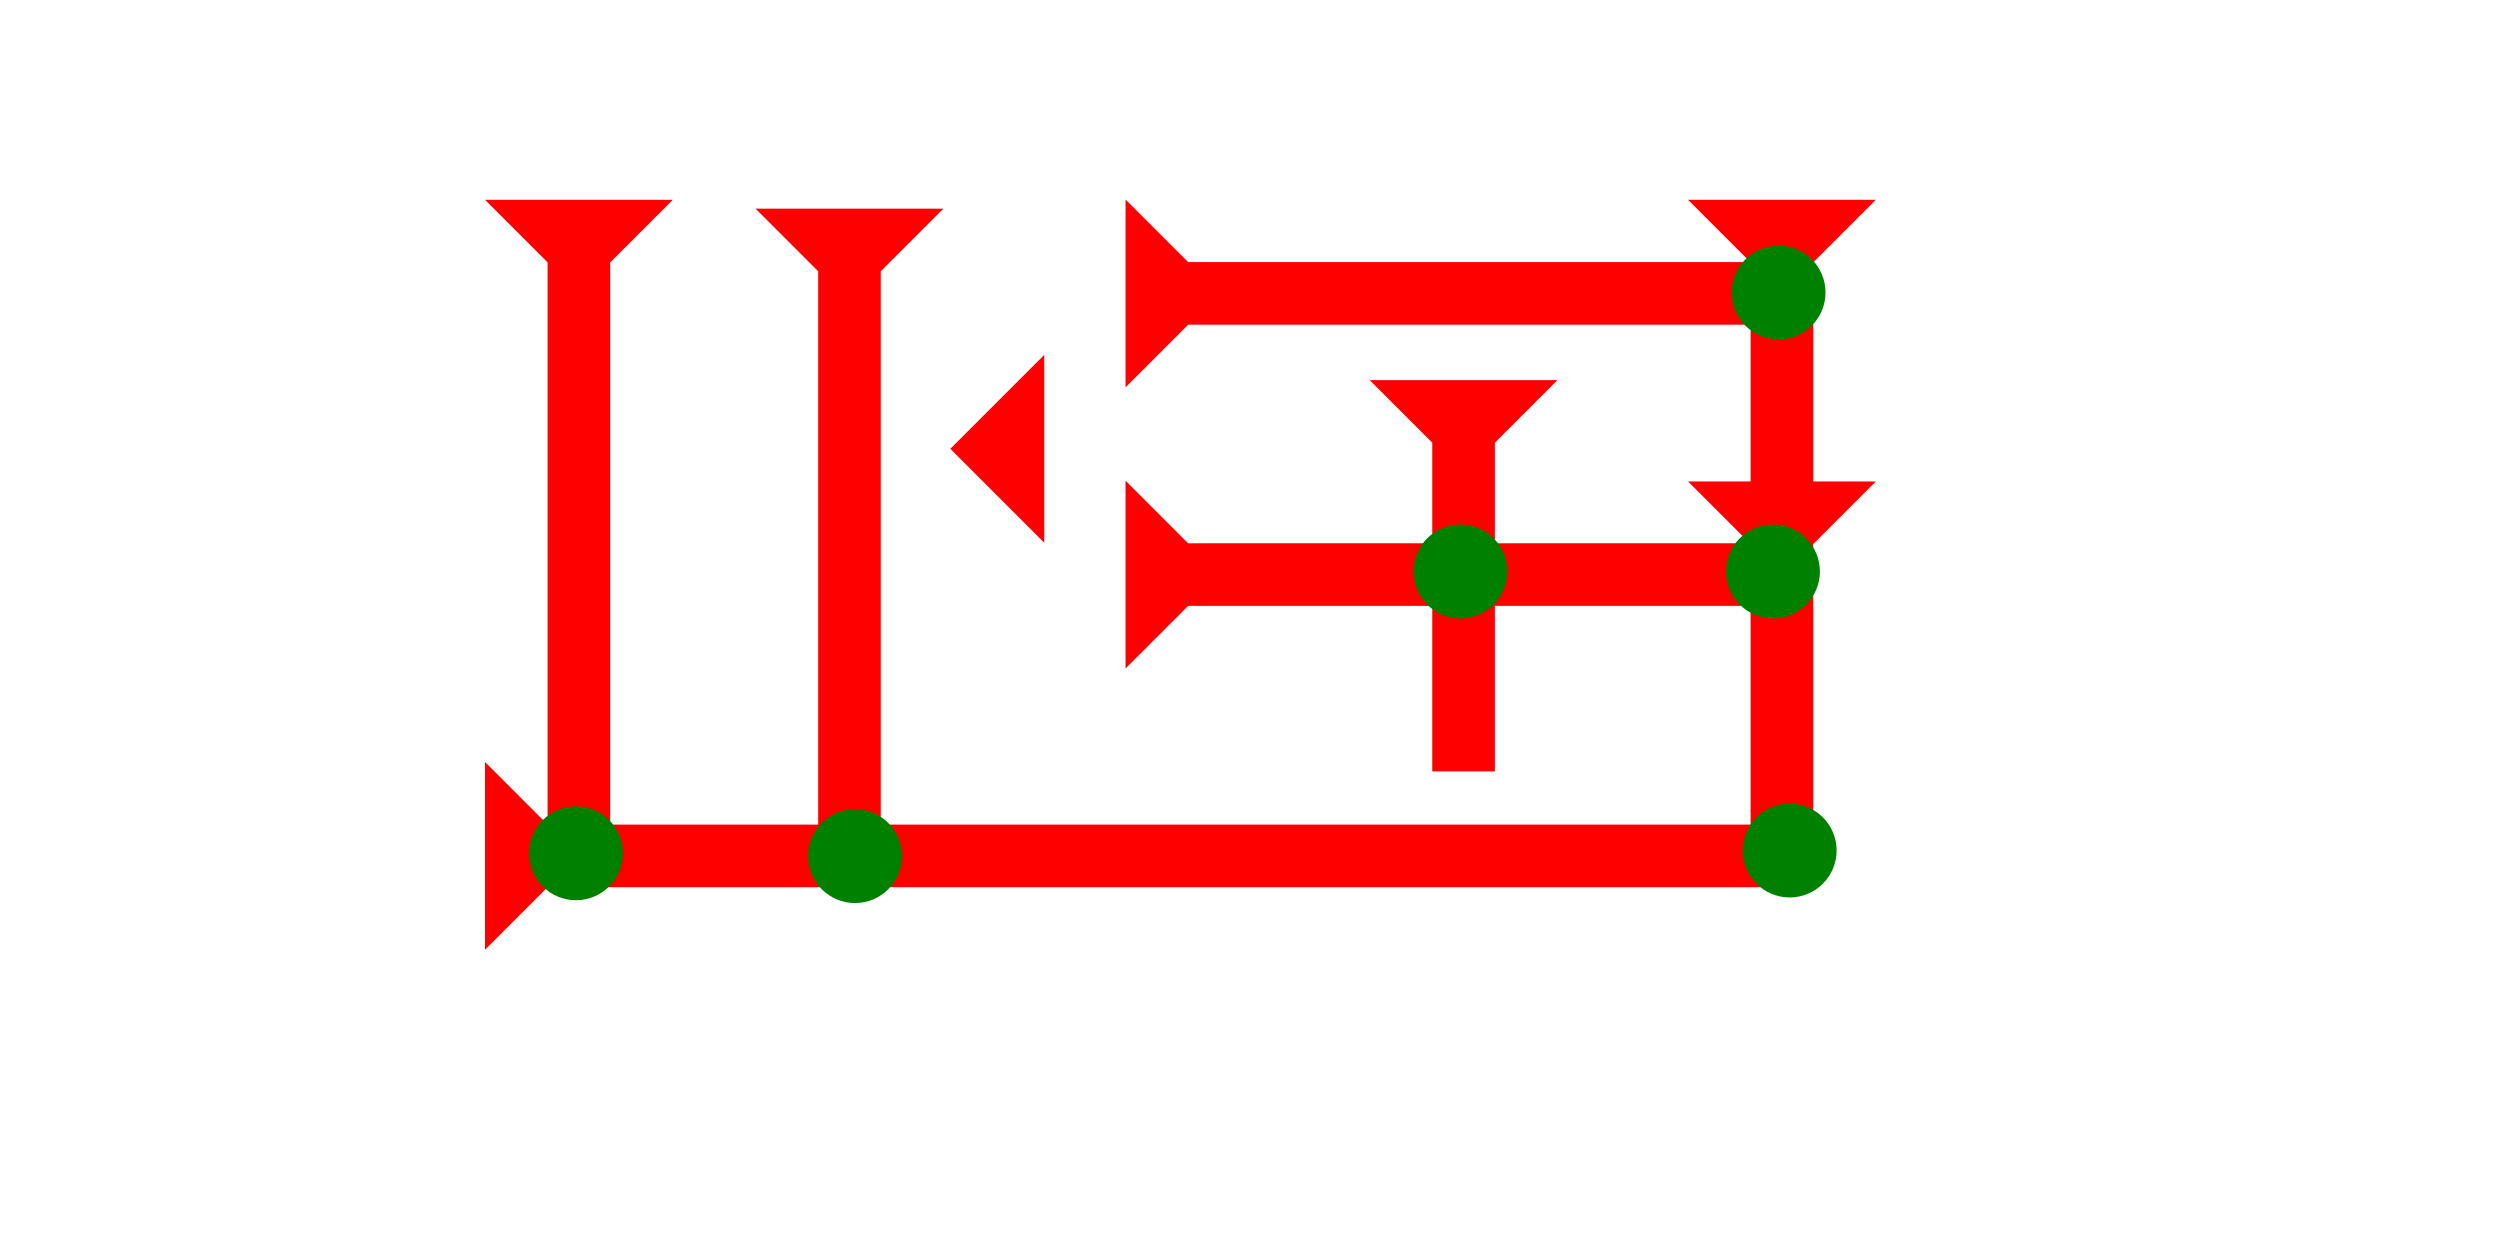 <?xml version="1.0" encoding="UTF-8" standalone="no"?>
<svg
   xmlns:dc="http://purl.org/dc/elements/1.1/"
   xmlns:cc="http://creativecommons.org/ns#"
   xmlns:rdf="http://www.w3.org/1999/02/22-rdf-syntax-ns#"
   xmlns:svg="http://www.w3.org/2000/svg"
   xmlns="http://www.w3.org/2000/svg"
   width="160"
   height="80"
   viewBox="0 0 42.333 21.167"
   version="1.1"
   id="svg8">
  <defs
     id="defs2" />
  <g
     id="layer1">
    <g
       id="g34"
       transform="matrix(0,-0.265,0.265,0,8.212,16.083)">
      <title
         id="title30">Right Horizontal Mark, RH</title>
      <polygon
         points="8,4 8,85 4,85 4,4 0,0 12,0 "
         style="fill:#ff0000"
         id="polygon32" />
    </g>
    <g
       id="g65"
       transform="matrix(0,-0.265,0.265,0,19.059,11.32)">
      <title
         id="title61">Right Horizontal Mark, RH</title>
      <polygon
         points="4,40 4,4 0,0 12,0 8,4 8,40 "
         style="fill:#ff0000"
         id="polygon63" />
    </g>
    <g
       id="g82"
       transform="matrix(0.265,0,0,0.265,8.212,3.383)">
      <title
         id="title78">Down Vertical Mark, DV</title>
      <polygon
         points="8,40 4,40 4,4 0,0 12,0 8,4 "
         style="fill:#ff0000"
         id="polygon80" />
    </g>
    <g
       id="g88"
       transform="matrix(0,-0.265,0.265,0,19.059,6.558)">
      <title
         id="title84">Right Horizontal Mark, RH</title>
      <polygon
         points="4,4 0,0 12,0 8,4 8,40 4,40 "
         style="fill:#ff0000"
         id="polygon86" />
    </g>
    <g
       id="g94"
       transform="matrix(0.265,0,0,0.265,12.794,3.534)">
      <title
         id="title90">Down Vertical Mark, DV</title>
      <polygon
         points="4,40 4,4 0,0 12,0 8,4 8,40 "
         style="fill:#ff0000"
         id="polygon92" />
    </g>
    <polygon
       points="8,22 8,40 4,40 4,22 0,18 4,18 4,4 0,0 12,0 8,4 8,18 12,18 "
       style="fill:#ff0000"
       id="polygon108"
       transform="matrix(0.265,0,0,0.265,28.584,3.383)">
      <title
         id="title179">Down Vertical Head-to-Tail Mark, DVHT</title>
    </polygon>
    <polygon
       points="6,12 0,6 6,0 "
       style="fill:#ff0000"
       id="polygon134"
       transform="matrix(0.265,0,0,0.265,16.092,6.01)">
      <title
         id="title181">Heel Mark, HE</title>
    </polygon>
    <g
       id="g166"
       transform="matrix(0.265,0,0,0.265,23.193,6.437)">
      <title
         id="title162">Down Vertical Mark, DV</title>
      <polygon
         points="8,4 8,25 4,25 4,4 0,0 12,0 "
         style="fill:#ff0000"
         id="polygon164" />
    </g>
    <g
       id="g227"
       transform="matrix(0.265,0,0,0.265,29.227,8.882)">
      <title
         id="title223">Right 2 Touch Connector, R2T</title>
      <circle
         cx="3"
         cy="3"
         r="3"
         style="fill:#008000"
         id="circle225" />
    </g>
    <g
       id="g244"
       transform="matrix(0.265,0,0,0.265,29.51,13.607)">
      <title
         id="title240">Southeast Corner Connector, SEC</title>
      <circle
         cx="3"
         cy="3"
         r="3"
         style="fill:#008000"
         id="circle242" />
    </g>
    <g
       id="g250"
       transform="matrix(0.265,0,0,0.265,29.322,4.158)">
      <title
         id="title246">Northeast Corner Connector, NEC</title>
      <circle
         cx="3"
         cy="3"
         r="3"
         style="fill:#008000"
         id="circle248" />
    </g>
    <g
       id="g256"
       transform="matrix(0.265,0,0,0.265,23.935,8.882)">
      <title
         id="title252">2 Cross Connector, 2C</title>
      <circle
         cx="3"
         cy="3"
         r="3"
         style="fill:#008000"
         id="circle254" />
    </g>
    <g
       id="g262"
       transform="matrix(0.265,0,0,0.265,13.683,13.702)">
      <title
         id="title258">Bottom 2 Touch Connector, B2T</title>
      <circle
         cx="3"
         cy="3"
         r="3"
         style="fill:#008000"
         id="circle260" />
    </g>
    <g
       id="g268"
       transform="matrix(0.265,0,0,0.265,8.958,13.654)">
      <title
         id="title264">Southwest Corner Connector, SWC</title>
      <circle
         cx="3"
         cy="3"
         r="3"
         style="fill:#008000"
         id="circle266" />
    </g>
  </g>
</svg>

